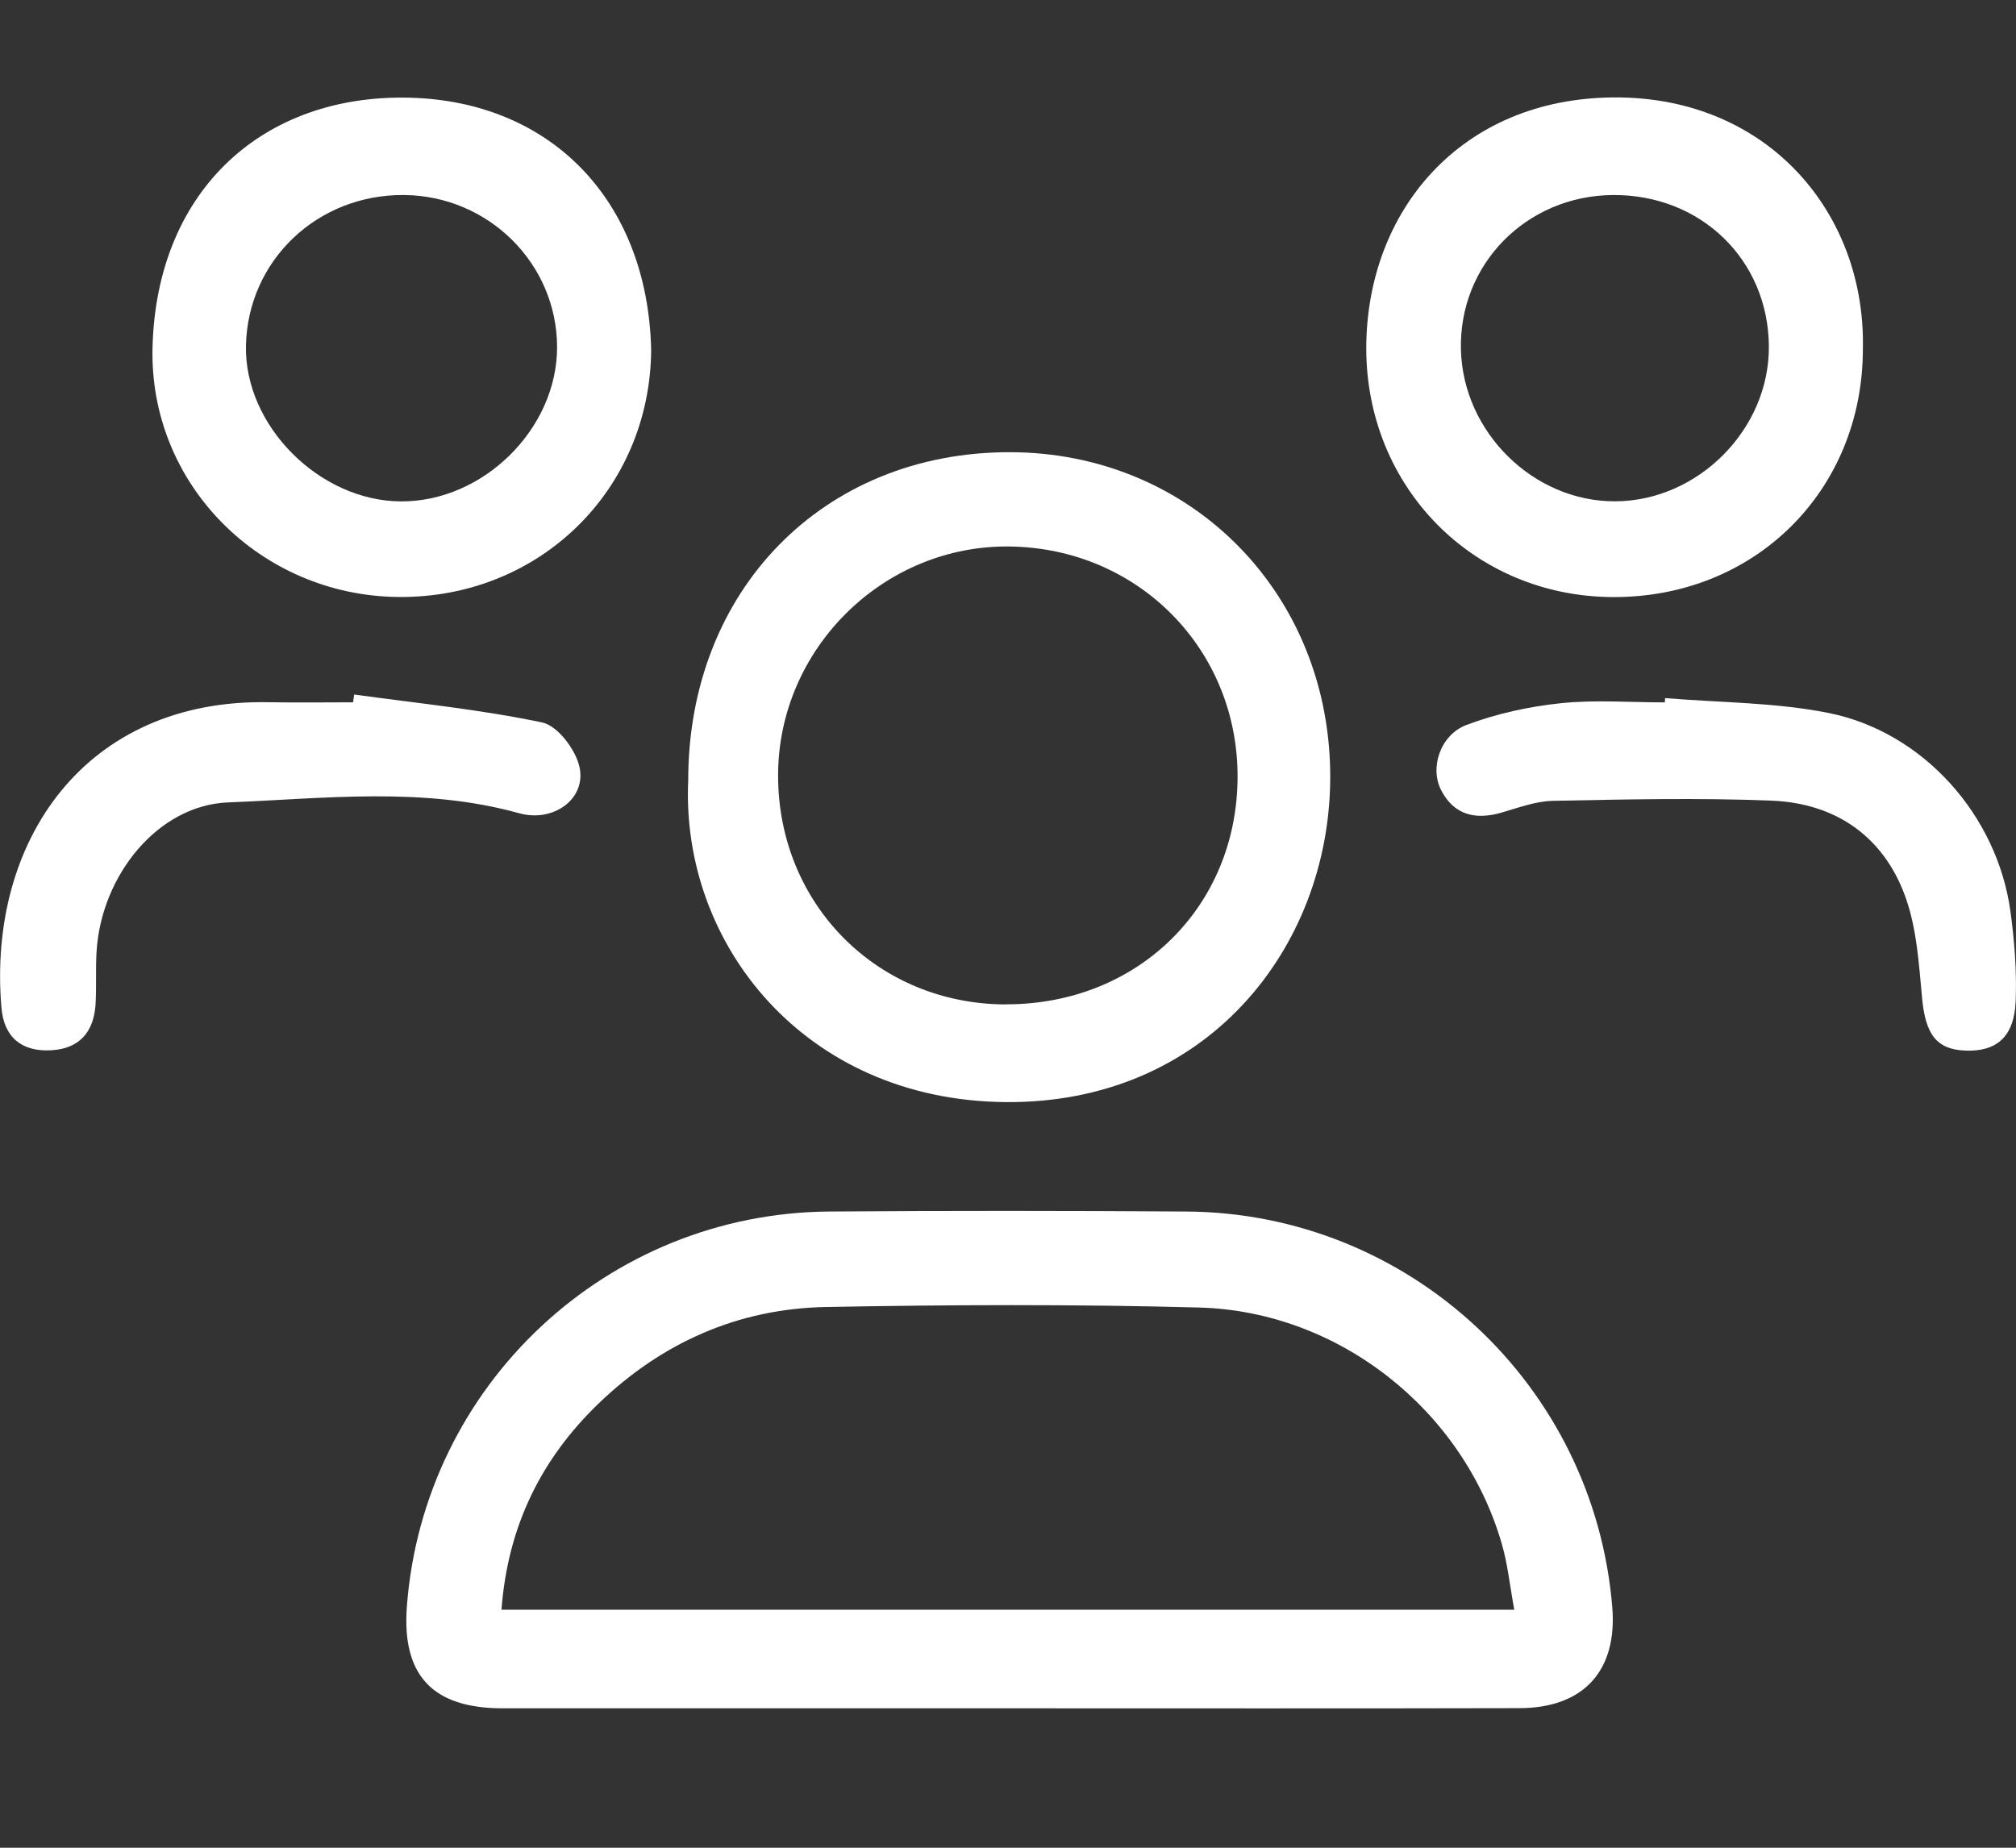 <svg width="24" height="22" viewBox="0 0 24 22" fill="none" xmlns="http://www.w3.org/2000/svg">
<rect x="0" y="0" width="24" height="22" fill="#333333" stroke="none"/>
<g clip-path="url(#clip0_109_533)">
<path d="M11.999 20.34C9.994 20.34 7.99 20.34 5.985 20.34C5.148 20.34 4.781 19.946 4.844 19.123C5.045 16.489 7.228 14.445 9.871 14.425C11.288 14.415 12.704 14.416 14.121 14.425C16.776 14.44 18.979 16.492 19.194 19.139C19.255 19.891 18.853 20.336 18.092 20.338C16.061 20.343 14.029 20.34 11.999 20.34ZM5.971 19.166H18.027C17.973 18.872 17.948 18.619 17.878 18.38C17.418 16.79 15.94 15.612 14.273 15.568C12.792 15.528 11.309 15.534 9.828 15.562C8.788 15.582 7.88 15.986 7.129 16.708C6.442 17.369 6.044 18.174 5.97 19.166H5.971Z" fill="white"/>
<path d="M8.193 9.292C8.193 7.027 9.801 5.384 12.017 5.384C14.182 5.384 15.851 7.074 15.836 9.278C15.822 11.284 14.368 13.147 11.961 13.122C9.581 13.097 8.105 11.242 8.193 9.292ZM11.972 11.958C13.542 11.962 14.728 10.8 14.733 9.253C14.738 7.734 13.555 6.532 12.03 6.507C10.523 6.481 9.261 7.725 9.263 9.237C9.265 10.768 10.446 11.955 11.972 11.959L11.972 11.958Z" fill="white"/>
<path d="M22.177 4.162C22.173 5.847 20.887 7.119 19.196 7.109C17.545 7.1 16.264 5.805 16.265 4.144C16.268 2.515 17.387 1.17 19.214 1.16C21.04 1.149 22.216 2.533 22.177 4.162ZM21.058 4.122C21.05 3.093 20.249 2.316 19.203 2.322C18.171 2.329 17.366 3.148 17.392 4.164C17.417 5.148 18.256 5.972 19.227 5.969C20.217 5.966 21.066 5.109 21.058 4.122Z" fill="white"/>
<path d="M7.752 4.172C7.736 5.839 6.417 7.125 4.741 7.108C3.102 7.092 1.77 5.767 1.816 4.127C1.866 2.311 3.074 1.16 4.786 1.162C6.525 1.164 7.714 2.364 7.752 4.172ZM4.811 2.322C3.778 2.313 2.951 3.1 2.928 4.114C2.907 5.067 3.802 5.966 4.774 5.97C5.755 5.974 6.634 5.104 6.632 4.131C6.629 3.138 5.816 2.331 4.811 2.322Z" fill="white"/>
<path d="M19.824 8.312C20.473 8.366 21.134 8.362 21.769 8.489C22.897 8.715 23.775 9.708 23.933 10.846C23.982 11.202 24.01 11.564 23.996 11.922C23.978 12.346 23.769 12.523 23.397 12.509C23.051 12.496 22.922 12.311 22.882 11.884C22.844 11.477 22.819 11.051 22.681 10.672C22.42 9.955 21.848 9.563 21.091 9.533C20.224 9.498 19.356 9.518 18.488 9.535C18.281 9.539 18.074 9.618 17.87 9.677C17.561 9.765 17.307 9.702 17.156 9.407C17.019 9.142 17.145 8.751 17.457 8.632C17.814 8.497 18.2 8.413 18.579 8.373C18.988 8.33 19.406 8.363 19.819 8.363C19.821 8.346 19.822 8.33 19.823 8.313L19.824 8.312Z" fill="white"/>
<path d="M4.215 8.269C4.963 8.373 5.718 8.447 6.455 8.602C6.639 8.641 6.855 8.928 6.899 9.134C6.981 9.514 6.586 9.796 6.181 9.683C5.035 9.364 3.869 9.508 2.715 9.554C1.878 9.587 1.207 10.424 1.15 11.324C1.136 11.538 1.151 11.753 1.137 11.966C1.114 12.29 0.943 12.487 0.609 12.505C0.255 12.525 0.046 12.347 0.017 11.997C-0.152 10.002 1.026 8.317 3.2 8.361C3.534 8.367 3.869 8.362 4.203 8.362C4.207 8.33 4.212 8.3 4.216 8.269L4.215 8.269Z" fill="white"/>
</g>
<defs>
<clipPath id="clip0_109_533">
<rect width="24" height="19.181" fill="white" transform="translate(0 1.16)"/>
</clipPath>
</defs>
</svg>

